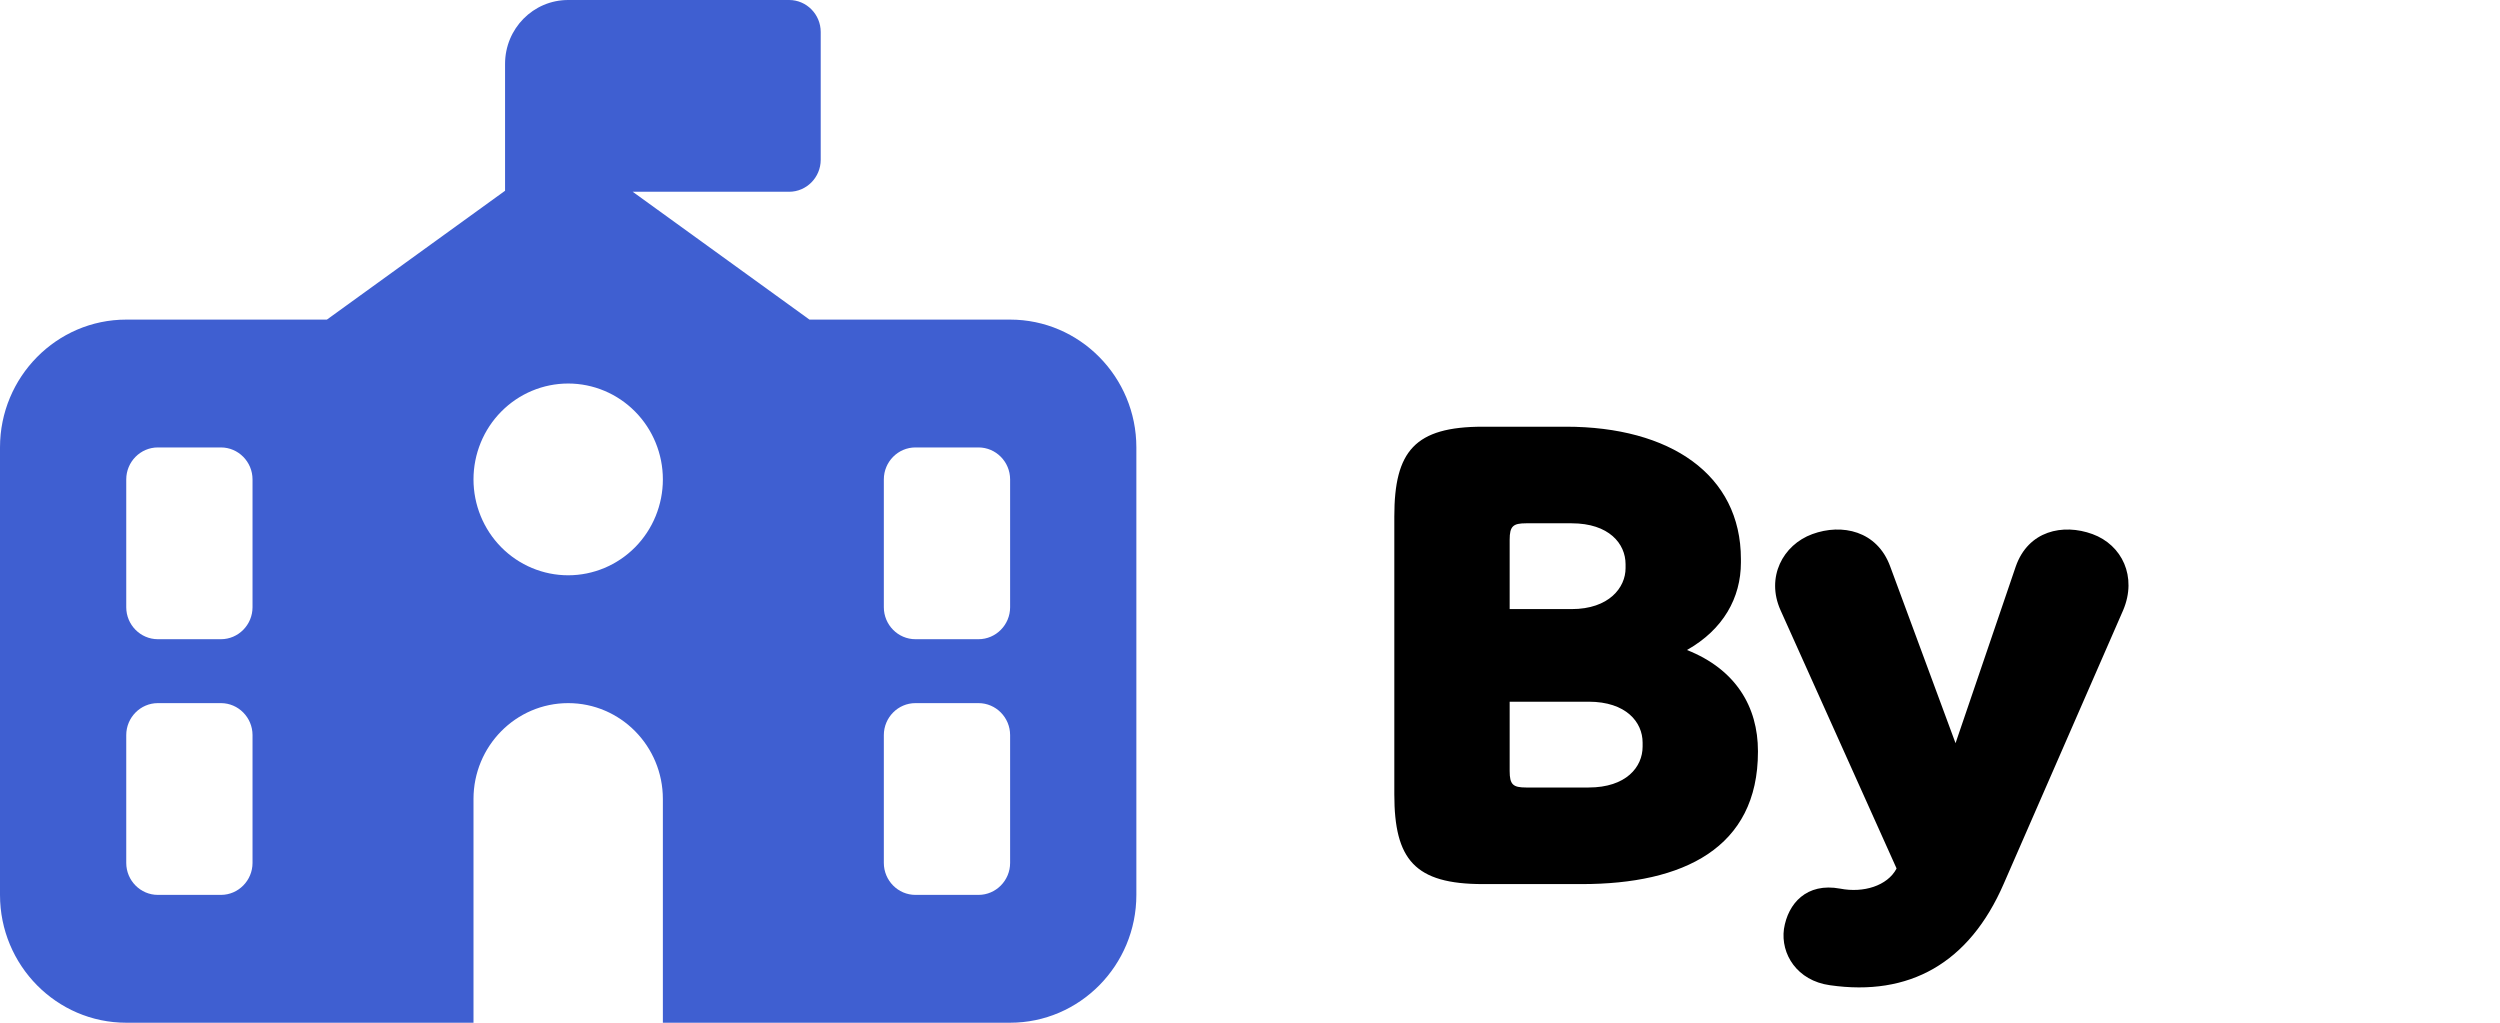 <svg width="88" height="36" viewBox="0 0 88 36" fill="none" xmlns="http://www.w3.org/2000/svg">
<path d="M61.28 19.8V19.68C61.28 16.7 58.78 15.02 55.12 15.02H52.2C49.8 15.02 49.08 15.88 49.08 18.18V27.96C49.08 30.26 49.8 31.12 52.2 31.12H55.68C59.24 31.12 61.88 29.86 61.88 26.46V26.44C61.88 24.88 61.1 23.56 59.38 22.88C60.66 22.16 61.28 21.04 61.28 19.8ZM55.92 24.7C57.24 24.7 57.82 25.42 57.82 26.14V26.28C57.82 27 57.24 27.72 55.92 27.72H53.72C53.26 27.72 53.14 27.62 53.14 27.14V24.7H55.92ZM53.72 18.42H55.32C56.64 18.42 57.22 19.14 57.22 19.86V20C57.22 20.68 56.64 21.44 55.32 21.44H53.14V19C53.14 18.52 53.26 18.42 53.72 18.42ZM74.735 21.48C75.235 20.3 74.695 19.18 73.655 18.8C72.615 18.42 71.395 18.68 70.955 19.94L68.835 26.16L66.535 19.94C66.075 18.68 64.835 18.42 63.795 18.8C62.755 19.18 62.155 20.32 62.675 21.48L66.755 30.56V30.58C66.435 31.18 65.595 31.44 64.775 31.28C63.595 31.06 62.935 31.8 62.795 32.7C62.675 33.58 63.255 34.52 64.415 34.68C67.195 35.08 69.315 33.92 70.535 31.1L74.735 21.48Z" fill="black"/>
<path d="M20 0H27.778C28.389 0 28.889 0.506 28.889 1.125V5.625C28.889 6.244 28.389 6.75 27.778 6.75H22.271L28.493 11.25H35.556C38.007 11.25 40 13.268 40 15.75V31.5C40 33.982 38.007 36 35.556 36H23.333V28.125C23.333 26.262 21.84 24.75 20 24.75C18.16 24.75 16.667 26.262 16.667 28.125V36H4.444C1.993 36 0 33.982 0 31.5V15.75C0 13.268 1.993 11.25 4.444 11.25H11.507L17.778 6.715V2.25C17.778 1.005 18.771 0 20 0ZM23.333 16.875C23.333 15.98 22.982 15.121 22.357 14.489C21.732 13.856 20.884 13.5 20 13.5C19.116 13.5 18.268 13.856 17.643 14.489C17.018 15.121 16.667 15.98 16.667 16.875C16.667 17.77 17.018 18.629 17.643 19.262C18.268 19.894 19.116 20.25 20 20.25C20.884 20.25 21.732 19.894 22.357 19.262C22.982 18.629 23.333 17.77 23.333 16.875ZM5.556 15.75C4.944 15.75 4.444 16.256 4.444 16.875V21.375C4.444 21.994 4.944 22.5 5.556 22.5H7.778C8.389 22.5 8.889 21.994 8.889 21.375V16.875C8.889 16.256 8.389 15.75 7.778 15.75H5.556ZM31.111 16.875V21.375C31.111 21.994 31.611 22.5 32.222 22.5H34.444C35.056 22.5 35.556 21.994 35.556 21.375V16.875C35.556 16.256 35.056 15.75 34.444 15.75H32.222C31.611 15.75 31.111 16.256 31.111 16.875ZM5.556 24.75C4.944 24.75 4.444 25.256 4.444 25.875V30.375C4.444 30.994 4.944 31.5 5.556 31.5H7.778C8.389 31.5 8.889 30.994 8.889 30.375V25.875C8.889 25.256 8.389 24.75 7.778 24.75H5.556ZM32.222 24.75C31.611 24.75 31.111 25.256 31.111 25.875V30.375C31.111 30.994 31.611 31.5 32.222 31.5H34.444C35.056 31.5 35.556 30.994 35.556 30.375V25.875C35.556 25.256 35.056 24.75 34.444 24.75H32.222Z" fill="#3F5FD1"/>
</svg>
